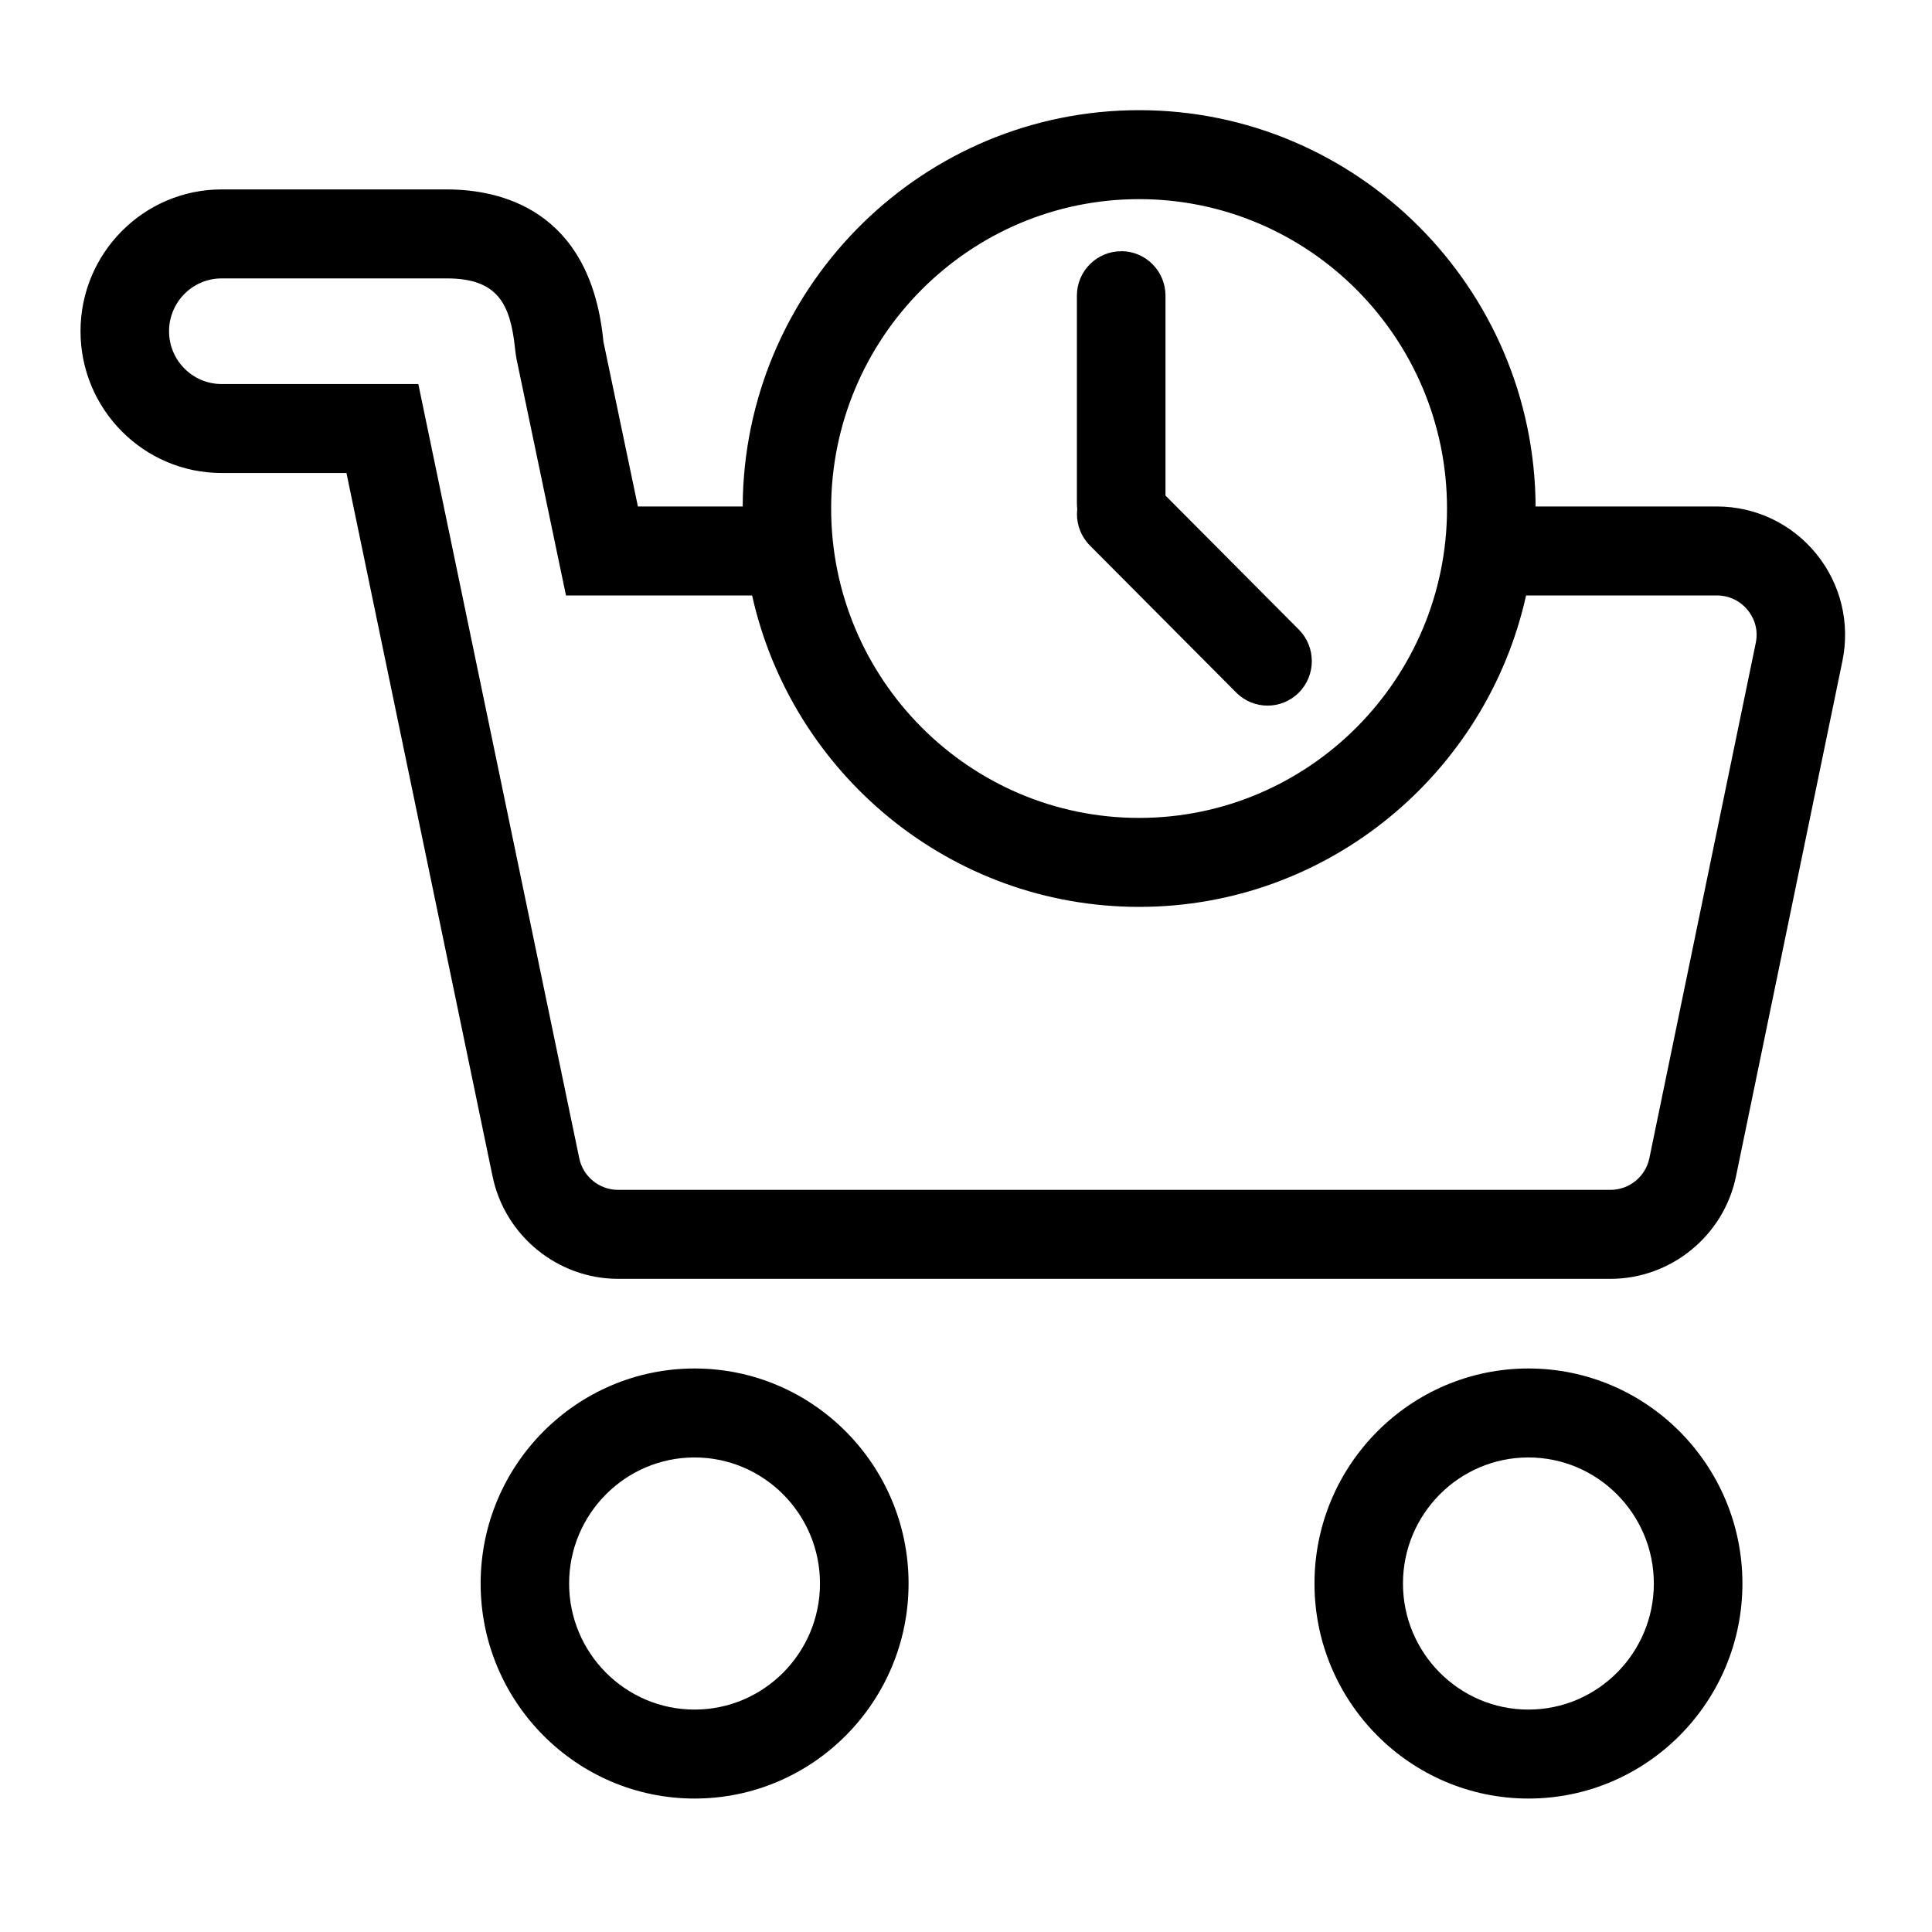 <svg xmlns="http://www.w3.org/2000/svg" width="1em" height="1em" viewBox="0 0 40 40">
    <path fill="currentColor" fill-rule="evenodd" d="M14.381 28.333c2.443 0 4.43 1.997 4.43 4.452s-1.987 4.452-4.43 4.452c-2.443 0-4.43-1.997-4.43-4.452s1.987-4.452 4.43-4.452zm17.264 0c2.443 0 4.43 1.997 4.43 4.452s-1.987 4.452-4.43 4.452c-2.443 0-4.43-1.997-4.43-4.452s1.987-4.452 4.43-4.452zM14.38 30.175c-1.432 0-2.597 1.171-2.597 2.61 0 1.439 1.165 2.61 2.597 2.61s2.597-1.171 2.597-2.61c0-1.439-1.165-2.61-2.597-2.61zm17.264 0c-1.432 0-2.597 1.171-2.597 2.61 0 1.439 1.165 2.61 2.597 2.61s2.597-1.171 2.597-2.61c0-1.439-1.165-2.61-2.597-2.61zm-8.06-27.894c4.512 0 8.186 3.676 8.209 8.205h3.752c.804 0 1.555.359 2.062.984.505.623.7 1.432.538 2.217l-2.203 10.668c-.253 1.23-1.347 2.122-2.6 2.122H12.798c-1.252 0-2.346-.892-2.6-2.122L7.173 9.793H4.588c-1.61 0-2.921-1.316-2.921-2.935s1.31-2.936 2.921-2.936h4.665c1.082 0 2.942.399 3.232 3.074l.009.08.713 3.41h2.17l.003-.21c.133-4.431 3.762-7.995 8.205-7.995zm0 16.495c-3.912 0-7.192-2.762-8.012-6.447l-3.854-.001-1.024-4.896c-.01-.051-.022-.132-.033-.237-.098-.906-.36-1.431-1.409-1.431H4.588c-.6 0-1.088.49-1.088 1.094 0 .603.488 1.093 1.088 1.093h4.073l3.332 16.03c.078.38.417.654.805.654h20.545c.388 0 .727-.275.805-.654l2.203-10.668c.068-.33-.074-.568-.165-.68-.157-.194-.39-.305-.64-.305h-3.95c-.819 3.686-4.1 6.448-8.011 6.448zm0-14.653c-3.516 0-6.376 2.873-6.376 6.405 0 3.533 2.86 6.406 6.376 6.406 3.515 0 6.375-2.873 6.375-6.406 0-3.532-2.86-6.405-6.375-6.405zM23.213 5.2c.507 0 .917.413.917.921v4.139l2.762 2.776c.357.36.357.943 0 1.303-.18.18-.414.27-.648.27-.235 0-.47-.09-.649-.27l-3.03-3.045c-.179-.18-.268-.416-.268-.651l.006-.107c-.004-.036-.007-.071-.007-.108V6.122c0-.508.41-.92.917-.92z"/>
</svg>
